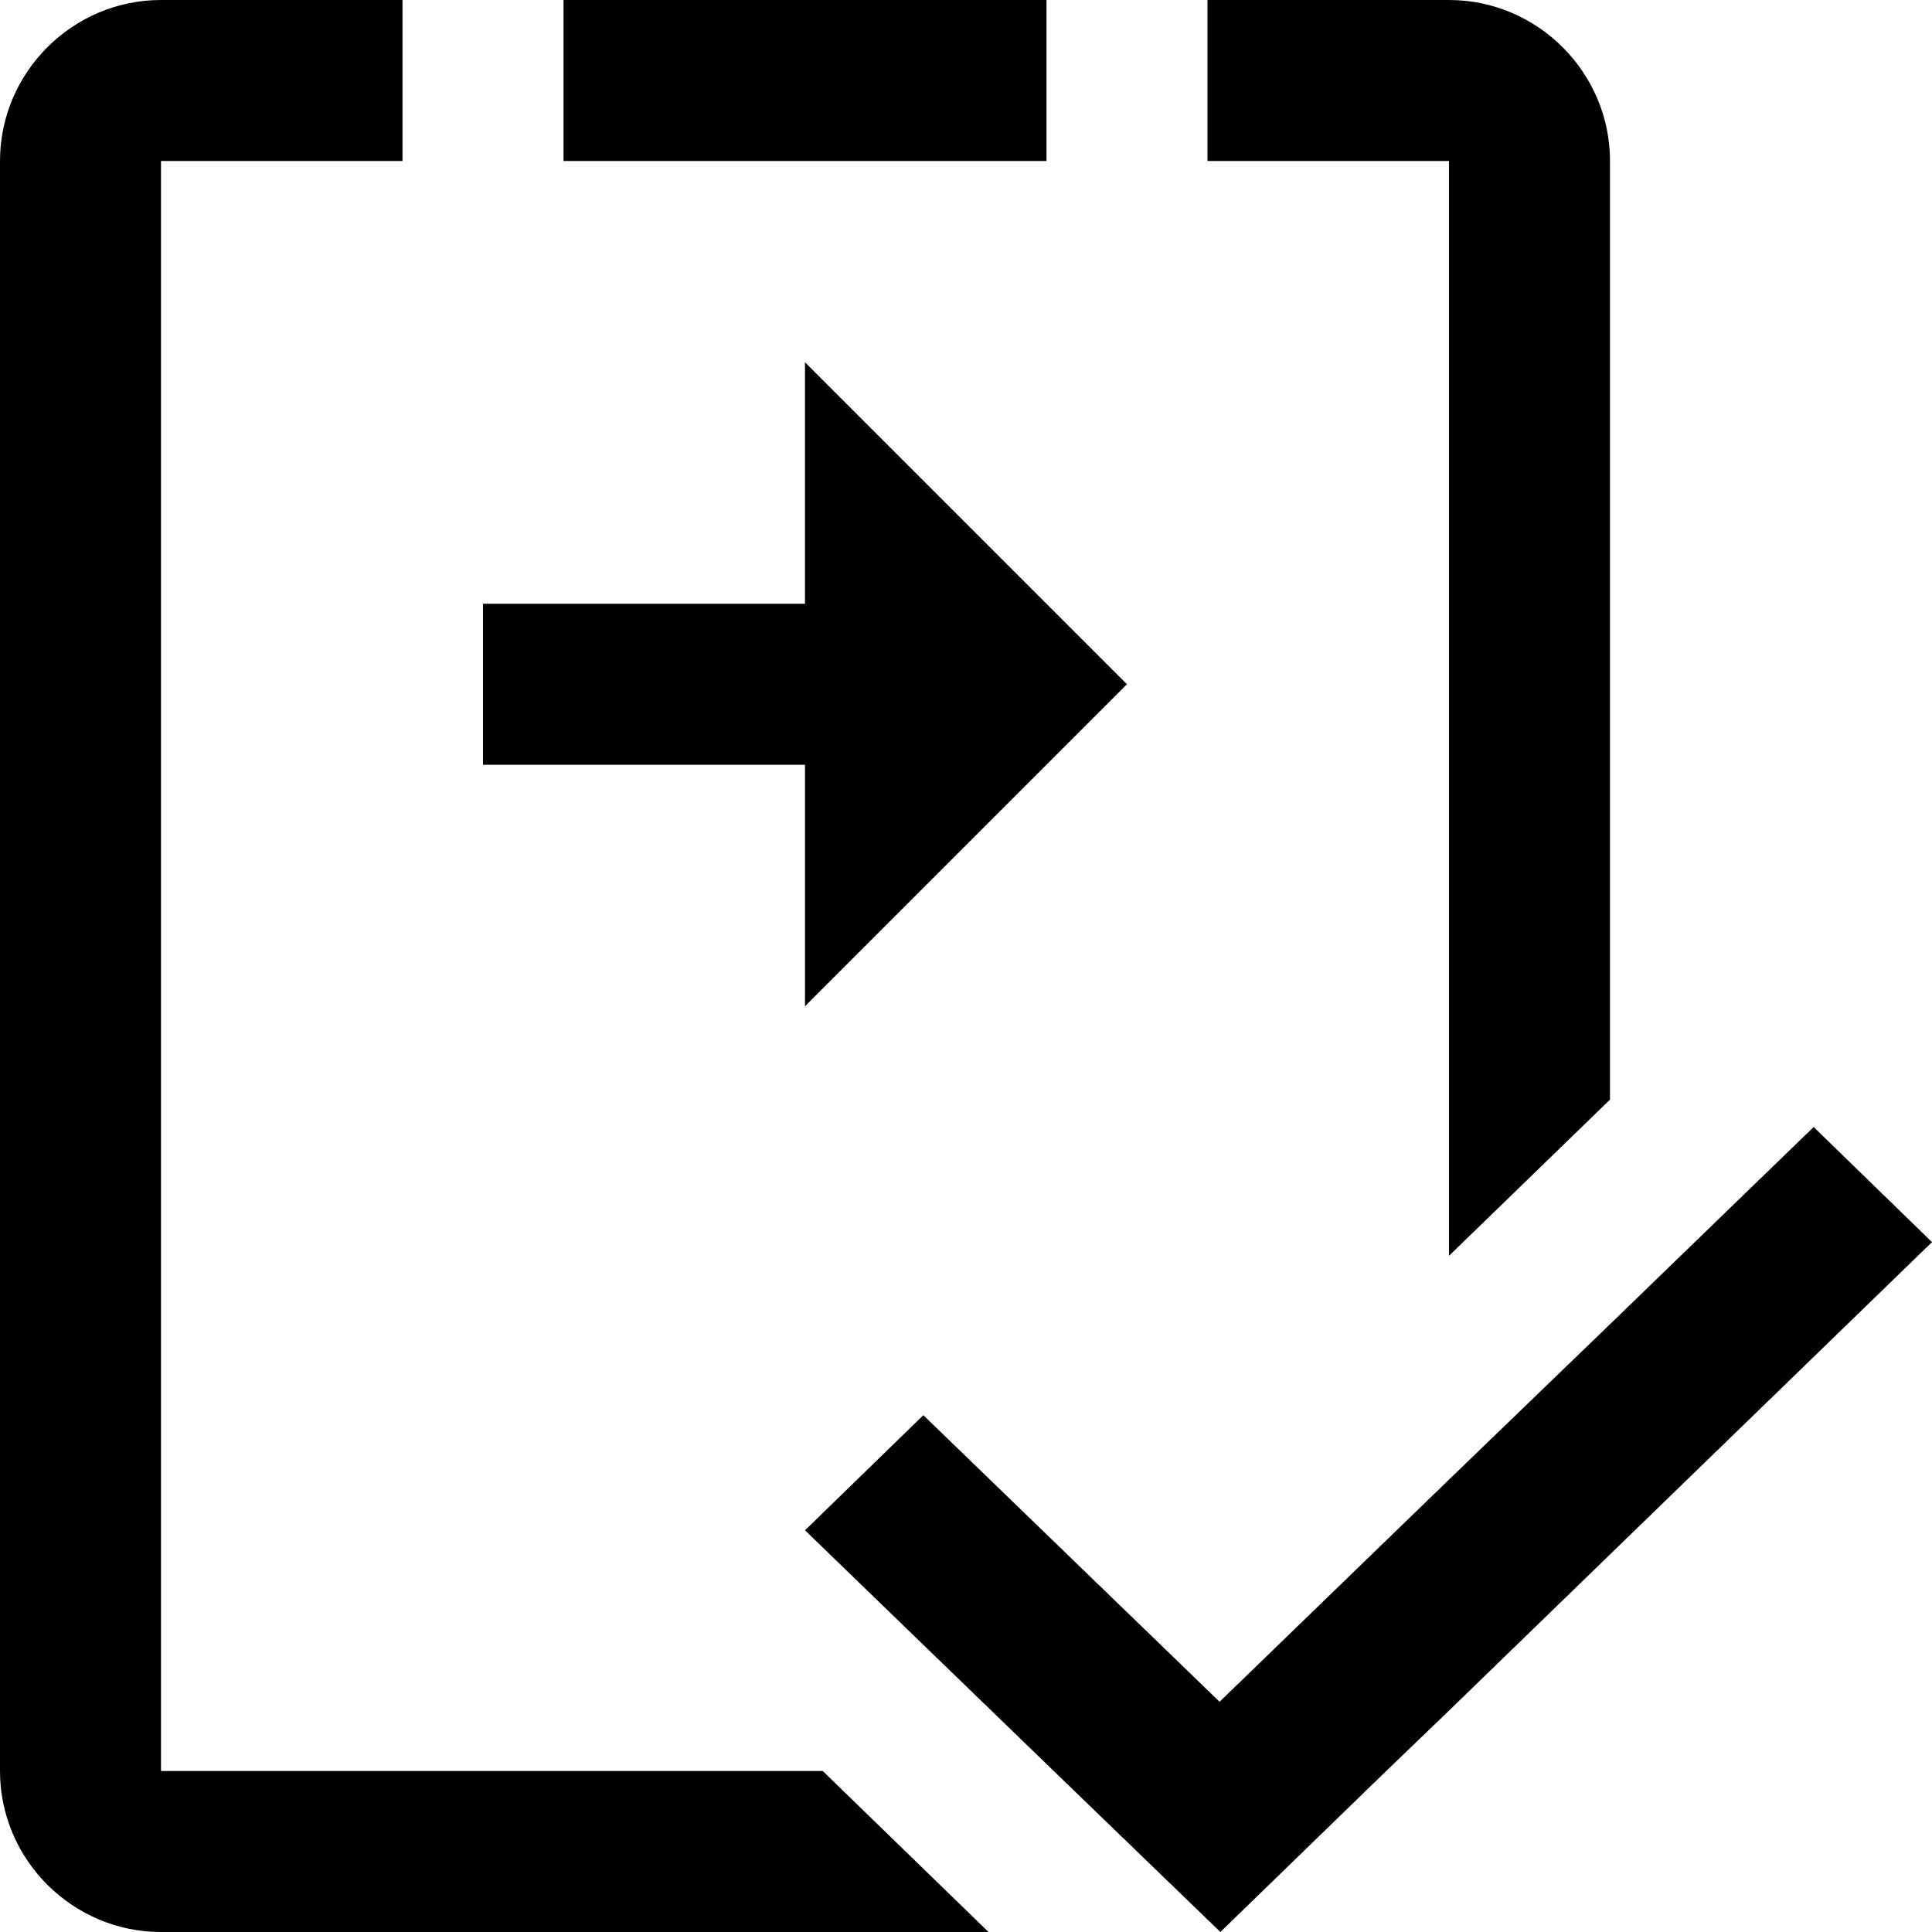 <svg xmlns="http://www.w3.org/2000/svg" viewBox="0 0 24 24"><path d="M13 2H7V0h6v2zm5 13.6l2-1.94V2c0-1.1-.9-2-2-2h-3v2h3v13.6zM2 22V2h3V0H2C.9 0 0 .9 0 2v20c0 1.1.9 2 2 2h10.28l-2.06-2H2zm8-9.5l4-4-4-4v3H6v2h4v3zM22.53 14L20 16.45l-2 1.93-2.85 2.76-3.68-3.56L10 19.01 13.09 22l2.07 2 2.06-2 .78-.75 2-1.94 4-3.88L22.53 14z"/></svg>